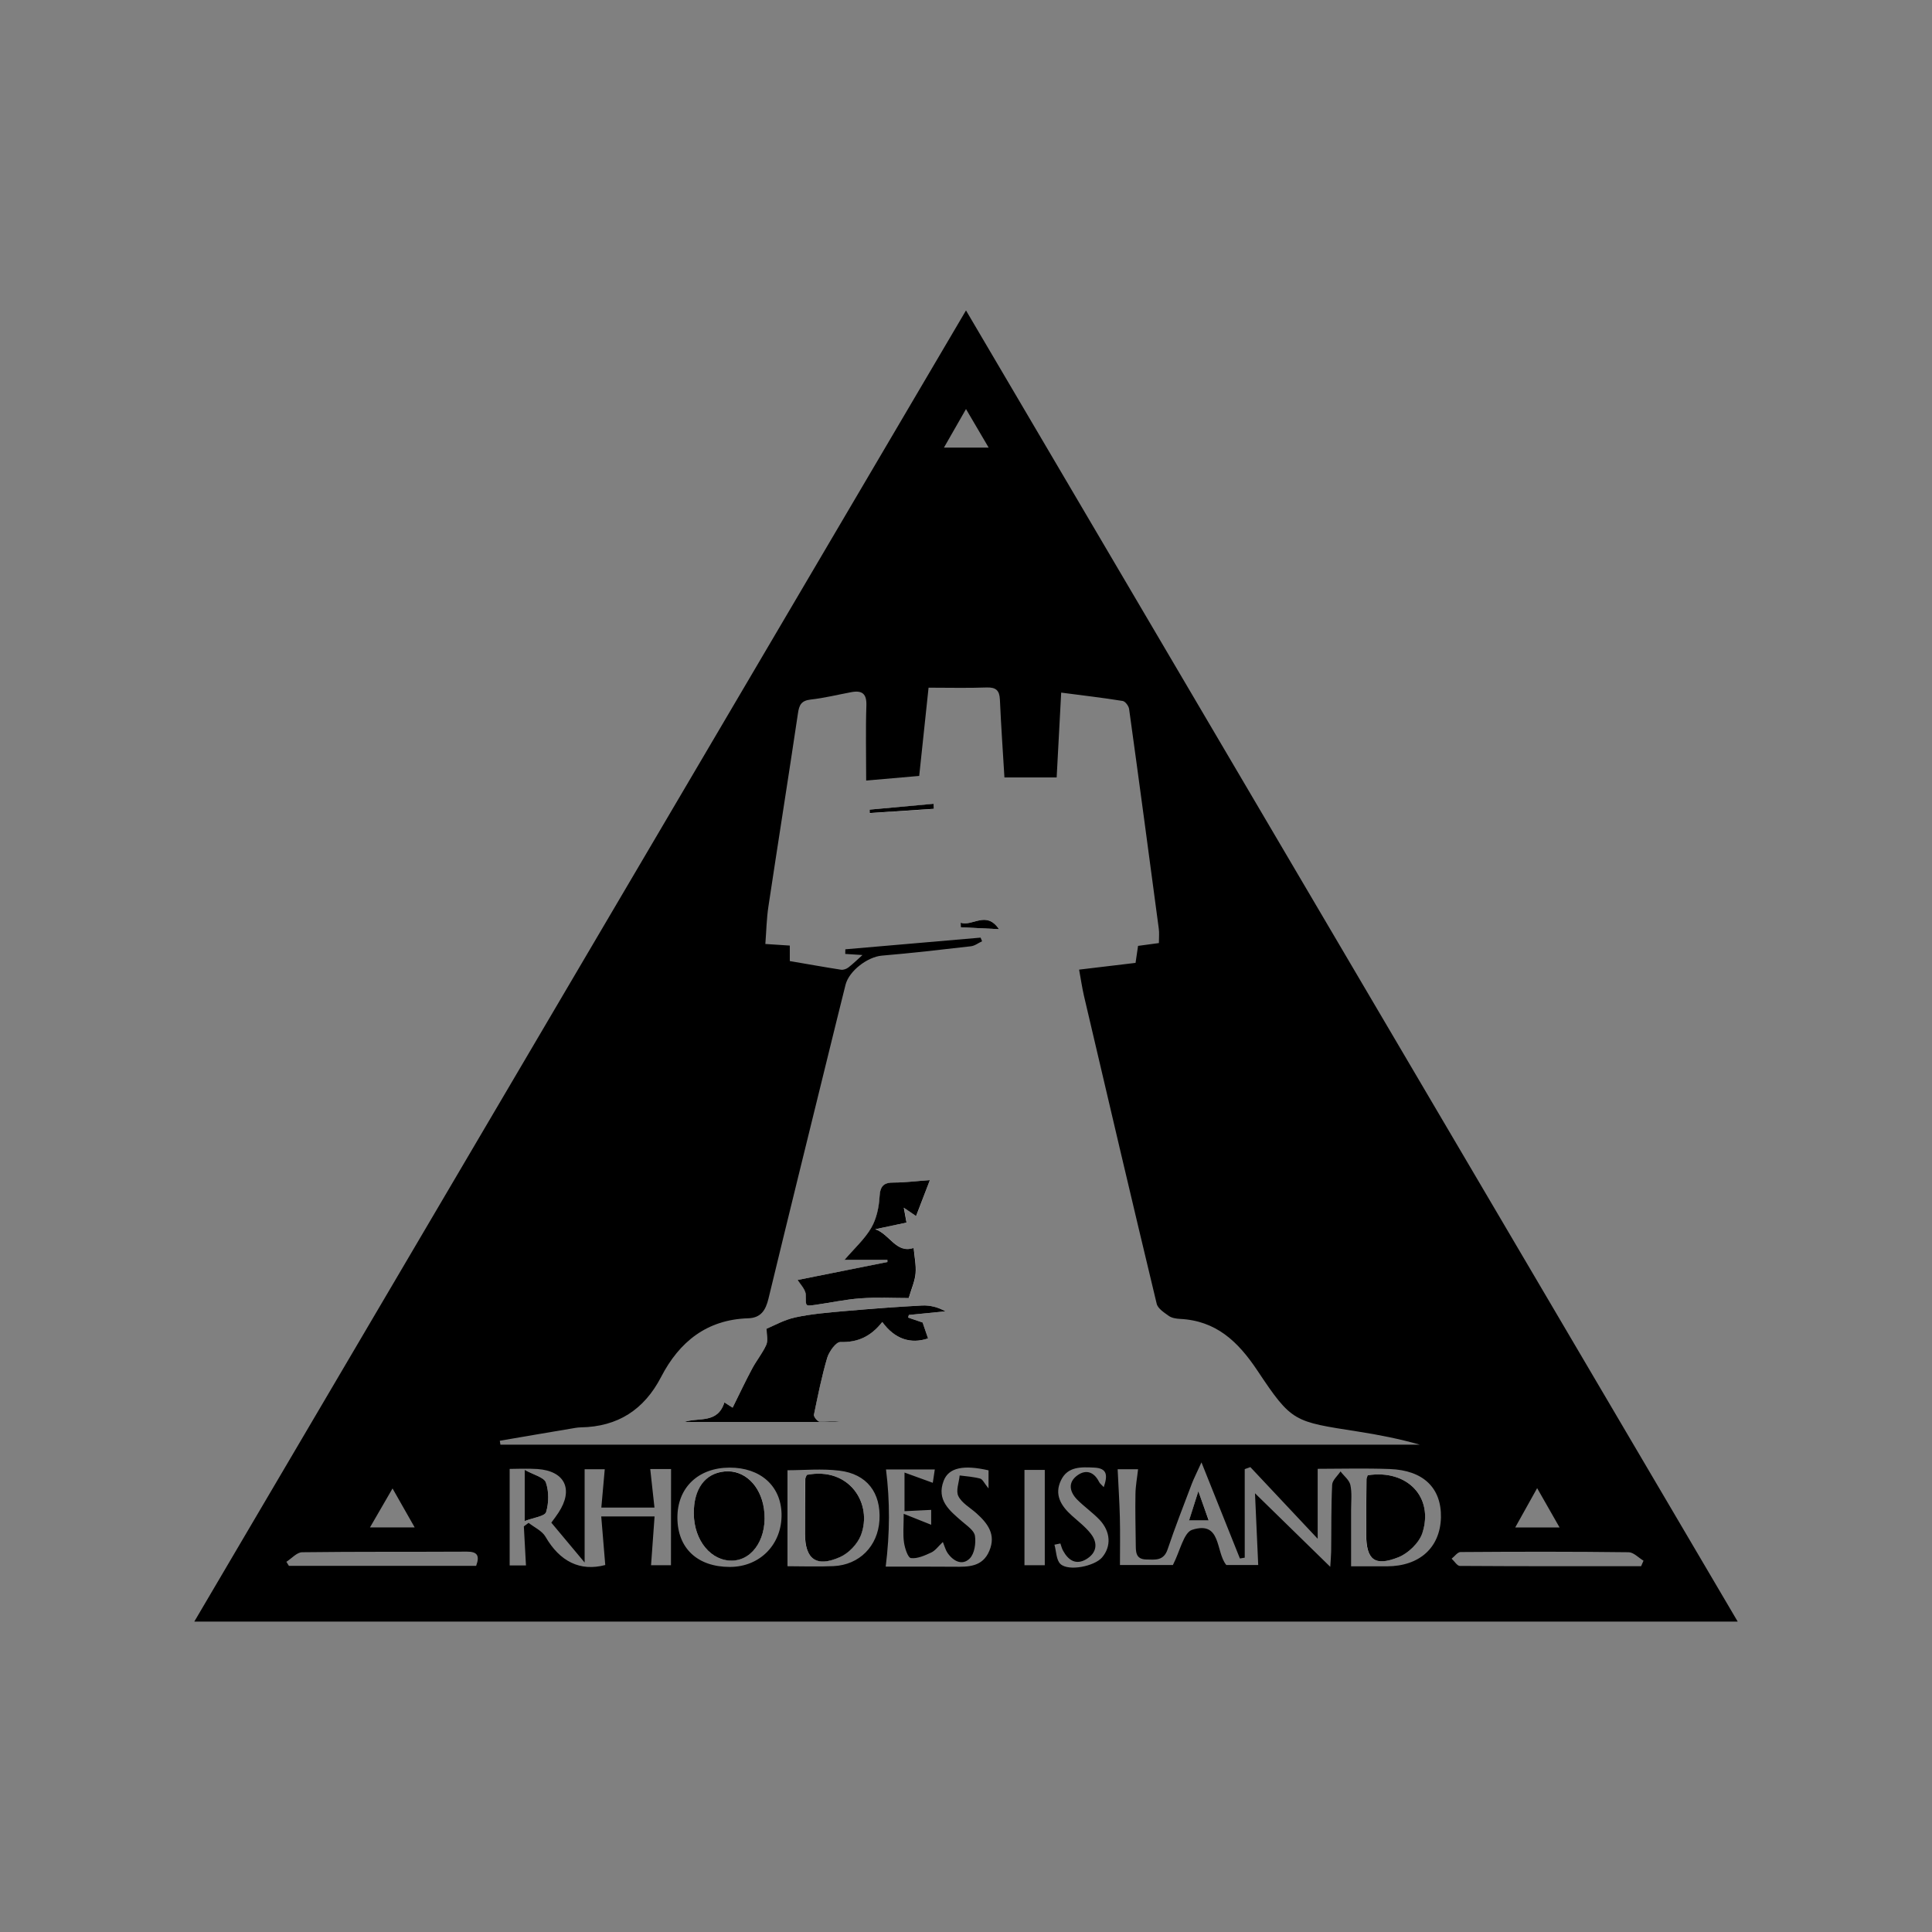 <svg xmlns="http://www.w3.org/2000/svg" xml:space="preserve" id="图层_3" x="0" y="0" style="enable-background:new 0 0 192 192" version="1.1" viewBox="0 0 192 192"><rect x="0" y="0" width="192" height="192" fill="#808080" stroke="none"/><style>.st0{fill:#fff}</style><path d="M68.02 141.31h15.45c-.68-.12-1.36 0-2.03-.03-.21-.01-.59-.49-.55-.69.38-1.9.77-3.81 1.32-5.66.18-.62.87-1.57 1.31-1.56 1.72.04 3.03-.55 4.16-1.99 1.25 1.69 2.8 2.23 4.55 1.63-.19-.56-.4-1.17-.54-1.58l-1.44-.49c.02-.09.04-.17.07-.26l3.64-.36c-.71-.4-1.52-.62-2.32-.58-2.55.13-5.1.32-7.65.55-1.66.15-3.33.28-4.95.63-1.11.24-2.14.84-2.86 1.13 0 .57.16 1.16-.03 1.6-.37.83-.97 1.55-1.4 2.36-.67 1.26-1.28 2.55-1.94 3.88-.02-.01-.39-.25-.82-.52-.68 2.15-2.54 1.46-3.97 1.94zM92.41 117.28c-1.42.1-2.48.24-3.55.24-1.01 0-1.38.33-1.44 1.4-.06 1.05-.3 2.19-.82 3.09-.65 1.12-1.66 2.03-2.67 3.2h4.27v.21c-3.02.6-6.03 1.2-8.92 1.78.24.41.8.95.81 1.49.01 1.11-.11 1.13.92.99 1.5-.21 2.99-.54 4.5-.65 1.63-.11 3.28-.03 4.81-.03.29-.99.62-1.71.68-2.45.07-.83-.12-1.69-.19-2.53-1.74.59-2.38-1.38-3.82-1.86 1.06-.22 2.12-.45 3.11-.66-.09-.51-.17-.94-.27-1.48.54.36.9.61 1.22.83l1.36-3.57zM86.42 80.46c0 .12 0 .23.01.35l6.38-.42-.03-.5-6.36.57zM95.47 91.7c0 .15 0 .3.01.45l3.8.19c-1.27-1.88-2.61-.25-3.81-.64zM135.92 146.61c-.07.22-.13.32-.13.42-.01 1.82-.03 3.64-.03 5.46.01 2.52.83 3.21 3.2 2.27.98-.39 2.06-1.42 2.38-2.4 1.19-3.58-1.5-6.36-5.42-5.75zM119.09 148.19c-.39 1.23-.64 2.05-.91 2.91h1.95c-.33-.9-.61-1.7-1.04-2.91zM52.14 151.16c.9-.35 2-.47 2.13-.89.28-.91.29-2.05-.02-2.94-.18-.52-1.2-.75-2.11-1.26v5.09zM80.18 146.57c-.08.2-.16.29-.16.39-.02 1.82-.03 3.64-.03 5.46 0 2.52 1.14 3.36 3.48 2.31.86-.38 1.73-1.29 2.07-2.16 1.23-3.11-1.12-6.83-5.36-6zM68.95 150.42c.02 2.7 1.73 4.76 3.87 4.66 2.1-.09 3.5-2.42 3.1-5.16-.34-2.33-1.98-3.88-3.9-3.7-1.94.2-3.08 1.75-3.07 4.2z" class="st0"/><path d="M68.02 141.31c1.43-.48 3.29.21 3.97-1.94.43.27.79.51.82.52.66-1.33 1.27-2.63 1.94-3.88.43-.81 1.03-1.53 1.4-2.36.19-.43.03-1.02.03-1.6.72-.3 1.75-.89 2.86-1.13 1.62-.35 3.29-.48 4.95-.63 2.55-.22 5.1-.42 7.65-.55.8-.04 1.61.18 2.32.58l-3.64.36c-.02.09-.04.17-.07.26l1.44.49c.14.41.35 1.02.54 1.58-1.75.59-3.31.06-4.55-1.63-1.13 1.44-2.44 2.04-4.16 1.99-.44-.01-1.12.94-1.31 1.56-.55 1.86-.93 3.76-1.32 5.66-.04.2.35.68.55.69.67.03 1.36-.09 2.03.03H68.02zM92.41 117.28c-.5 1.31-.91 2.39-1.37 3.57-.32-.22-.68-.46-1.22-.83.1.54.17.97.27 1.48-.99.21-2.05.43-3.11.66 1.44.48 2.08 2.45 3.82 1.86.07.84.26 1.7.19 2.53-.06.74-.39 1.46-.68 2.45-1.52 0-3.17-.09-4.81.03-1.51.11-3 .44-4.5.65-1.03.14-.9.12-.92-.99-.01-.54-.57-1.08-.81-1.49 2.88-.58 5.9-1.18 8.92-1.78v-.21h-4.27c1.01-1.17 2.02-2.08 2.67-3.2.52-.9.76-2.04.82-3.09.06-1.07.43-1.41 1.44-1.4 1.08 0 2.14-.14 3.56-.24zM86.42 80.46c2.12-.19 4.24-.38 6.36-.58l.03.5-6.38.42c0-.11-.01-.22-.01-.34zM95.47 91.7c1.2.39 2.54-1.24 3.81.64l-3.8-.19c-.01-.15-.01-.3-.01-.45zM135.92 146.61c3.92-.61 6.6 2.17 5.43 5.75-.32.97-1.4 2.01-2.38 2.4-2.37.94-3.19.25-3.2-2.27 0-1.82.01-3.64.03-5.46-.01-.1.05-.21.12-.42zM119.09 148.19c.43 1.21.71 2.01 1.03 2.91h-1.95c.28-.87.53-1.68.92-2.91zM52.14 151.16v-5.09c.91.51 1.93.74 2.11 1.26.31.89.3 2.03.02 2.94-.13.42-1.22.54-2.13.89zM80.18 146.57c4.24-.83 6.58 2.89 5.37 6.01-.34.87-1.21 1.78-2.07 2.16-2.35 1.05-3.48.21-3.48-2.31 0-1.82.01-3.64.03-5.46 0-.11.07-.21.15-.4zM68.95 150.42c-.02-2.45 1.12-4.01 3.07-4.19 1.93-.18 3.56 1.37 3.9 3.7.4 2.74-1 5.07-3.1 5.16-2.13.09-3.85-1.97-3.87-4.67z"/><path d="M96 30.85c-25.62 43.53-51.11 86.82-76.69 130.3h153.38C147.13 117.72 121.62 74.39 96 30.85zm56.76 117.04c.81 1.42 1.48 2.58 2.23 3.91h-4.41c.74-1.33 1.38-2.47 2.18-3.91zM96 40.65c.78 1.34 1.44 2.45 2.25 3.83h-4.44c.74-1.29 1.4-2.44 2.19-3.83zM39.01 147.92c.83 1.45 1.46 2.57 2.2 3.87h-4.44c.77-1.32 1.44-2.48 2.24-3.87zm8.31 7.69H28.71c-.08-.13-.17-.26-.25-.4.52-.33 1.05-.95 1.57-.95 5.46-.07 10.92-.03 16.38-.06.98 0 1.3.35.91 1.41zm2.35-12.43c2.35-.4 4.7-.81 7.05-1.2.33-.06.66-.12.99-.13 3.68-.06 6.3-1.75 7.99-5.01 1.81-3.5 4.55-5.7 8.65-5.83 1.27-.04 1.74-.8 2.02-1.95 1.96-8.1 3.96-16.2 5.95-24.29.57-2.3 1.13-4.61 1.71-6.91.36-1.4 2.21-2.77 3.6-2.89 2.96-.25 5.9-.59 8.85-.93.39-.04.75-.33 1.12-.5l-.15-.36c-4.48.39-8.96.77-13.44 1.16-.01.16-.01.31-.01.46l1.71.11c-.42.38-.88.83-1.39 1.23-.19.15-.5.26-.73.23-1.69-.26-3.37-.57-5.1-.86v-1.54c-.75-.05-1.46-.1-2.43-.16.1-1.28.12-2.53.31-3.76.96-6.39 1.98-12.77 2.93-19.16.12-.83.33-1.26 1.26-1.37 1.37-.15 2.72-.49 4.07-.74 1.05-.19 1.51.17 1.47 1.33-.08 2.42-.02 4.85-.02 7.46 1.94-.17 3.5-.3 5.27-.46.3-2.87.61-5.8.93-8.77 2.02 0 3.9.05 5.77-.02.94-.03 1.28.3 1.32 1.21.11 2.53.29 5.06.45 7.73h5.19c.14-2.68.29-5.42.45-8.43 2.13.28 4.13.51 6.11.83.26.04.6.5.64.8 1.01 7.28 1.98 14.56 2.95 21.84.06.43.01.87.01 1.42-.72.1-1.35.18-2.07.28-.08.54-.16 1.07-.25 1.69-1.79.21-3.58.43-5.61.67.17.91.29 1.76.48 2.59 2.39 10.21 4.78 20.42 7.23 30.61.11.48.74.88 1.2 1.21.29.21.73.28 1.11.3 3.59.18 5.76 2.23 7.69 5.12 3.45 5.18 3.6 5.07 10.03 6.08 2.05.32 4.09.72 6.12 1.3H49.73l-.06-.39zm17.01 12.37H64.7c.11-1.58.22-3.14.35-4.85h-5.3l.4 4.83c-2.5.66-4.51-.34-5.94-2.81-.34-.59-1.11-.93-1.68-1.38l-.47.35c.07 1.27.14 2.54.21 3.88h-1.62v-9.59c.6 0 1.69-.06 2.76.01 2.74.19 3.61 2.03 2.09 4.34-.2.31-.43.61-.71.99 1.03 1.24 2.04 2.45 3.31 3.96v-9.27h2c-.11 1.2-.22 2.44-.34 3.81h5.28c-.14-1.29-.28-2.56-.42-3.83h2.07c-.01 3.23-.01 6.38-.01 9.56zm5.85.17c-3.22 0-5.2-1.86-5.21-4.89-.01-2.98 2.06-4.97 5.18-4.98 3.06-.01 5.11 1.81 5.17 4.6.06 3.01-2.13 5.27-5.14 5.27zm10.3-.08c-1.58.07-3.16.01-4.57.01v-9.54c1.63 0 3.41-.17 5.15.04 2.75.33 4.15 2.2 3.99 4.93-.16 2.57-1.98 4.44-4.57 4.56zm15.49-1.52c-.67 1.6-2.07 1.6-3.49 1.58-2.31-.02-4.62-.01-6.81-.01.42-3.37.43-6.48.03-9.66h4.85c-.08.52-.16 1.02-.2 1.33-.93-.34-1.77-.64-2.81-1.02v3.84c.86-.04 1.7-.08 2.65-.13v1.48l-2.73-1.09c0 1.23-.09 2.05.03 2.85.08.57.39 1.52.69 1.55.64.08 1.38-.26 2.01-.55.41-.19.71-.62 1.16-1.05.18.44.27.8.46 1.08.57.83 1.47 1.3 2.21.56.48-.48.63-1.52.52-2.25-.08-.54-.8-1.01-1.29-1.44-1.24-1.07-2.55-2.12-1.82-4.03.5-1.31 1.97-1.61 4.46-1.04v1.8c-.42-.51-.58-.91-.83-.98-.33-.09-.67-.14-1.01-.19l-1.03-.12c-.03.35-.13.73-.19 1.09-.06.36-.07.7.06.96.34.69 1.16 1.14 1.78 1.69 1.13 1.01 1.99 2.12 1.3 3.75zm5.51 1.43h-2.02v-9.47h2.02v9.47zm5.69-.77c-.75.87-3.32 1.4-4.13.65-.43-.4-.41-1.26-.6-1.92l.59-.12c.09.24.14.5.27.72.51.94 1.27 1.45 2.29.85 1.05-.62 1.2-1.59.47-2.53-.53-.69-1.25-1.23-1.9-1.82-1.07-.96-1.76-2.07-1.07-3.5.67-1.4 2.02-1.32 3.31-1.26 1.3.06 1.34.78.94 1.94-.22-.24-.38-.35-.46-.51-.49-.99-1.29-1.29-2.16-.66-.97.7-.78 1.64-.01 2.42.7.7 1.53 1.28 2.21 1.99 1.12 1.19 1.18 2.66.25 3.75zm28.31.88h-3.56v-5.6c0-.83.1-1.69-.07-2.48-.11-.5-.64-.9-.98-1.35-.29.44-.81.87-.83 1.32-.11 2.21-.07 4.42-.1 6.63-.01.43-.05.87-.09 1.53-2.5-2.44-4.86-4.74-7.48-7.31.11 2.53.22 4.8.32 7.13h-3.17c-1.08-1.3-.46-4.43-3.39-3.5-.85.27-1.2 2.11-1.92 3.5h-5.26c0-1.59.03-3.18-.01-4.77-.04-1.58-.15-3.16-.22-4.75h2.03c-.09.84-.25 1.65-.26 2.47-.03 1.66.01 3.32.03 4.98.01.73-.03 1.5 1.04 1.52.88.02 1.74.16 2.13-1.02.74-2.2 1.59-4.36 2.41-6.53.21-.54.48-1.06.95-2.1 1.4 3.51 2.61 6.53 3.82 9.55.16-.03.32-.05.48-.08V146c.19-.07.37-.13.56-.2 2.24 2.39 4.48 4.77 6.69 7.12v-6.95c2.19 0 4.68-.07 7.16.02 3.35.12 5.15 1.89 5.09 4.83-.09 2.99-2.13 4.83-5.37 4.84zm7.25-.04c-.27 0-.54-.47-.82-.72.3-.23.59-.66.89-.66 5.57-.04 11.14-.05 16.71.02.49.01.98.55 1.47.84-.08.18-.16.37-.24.55-6 0-12.01.01-18.01-.03z"/></svg>
